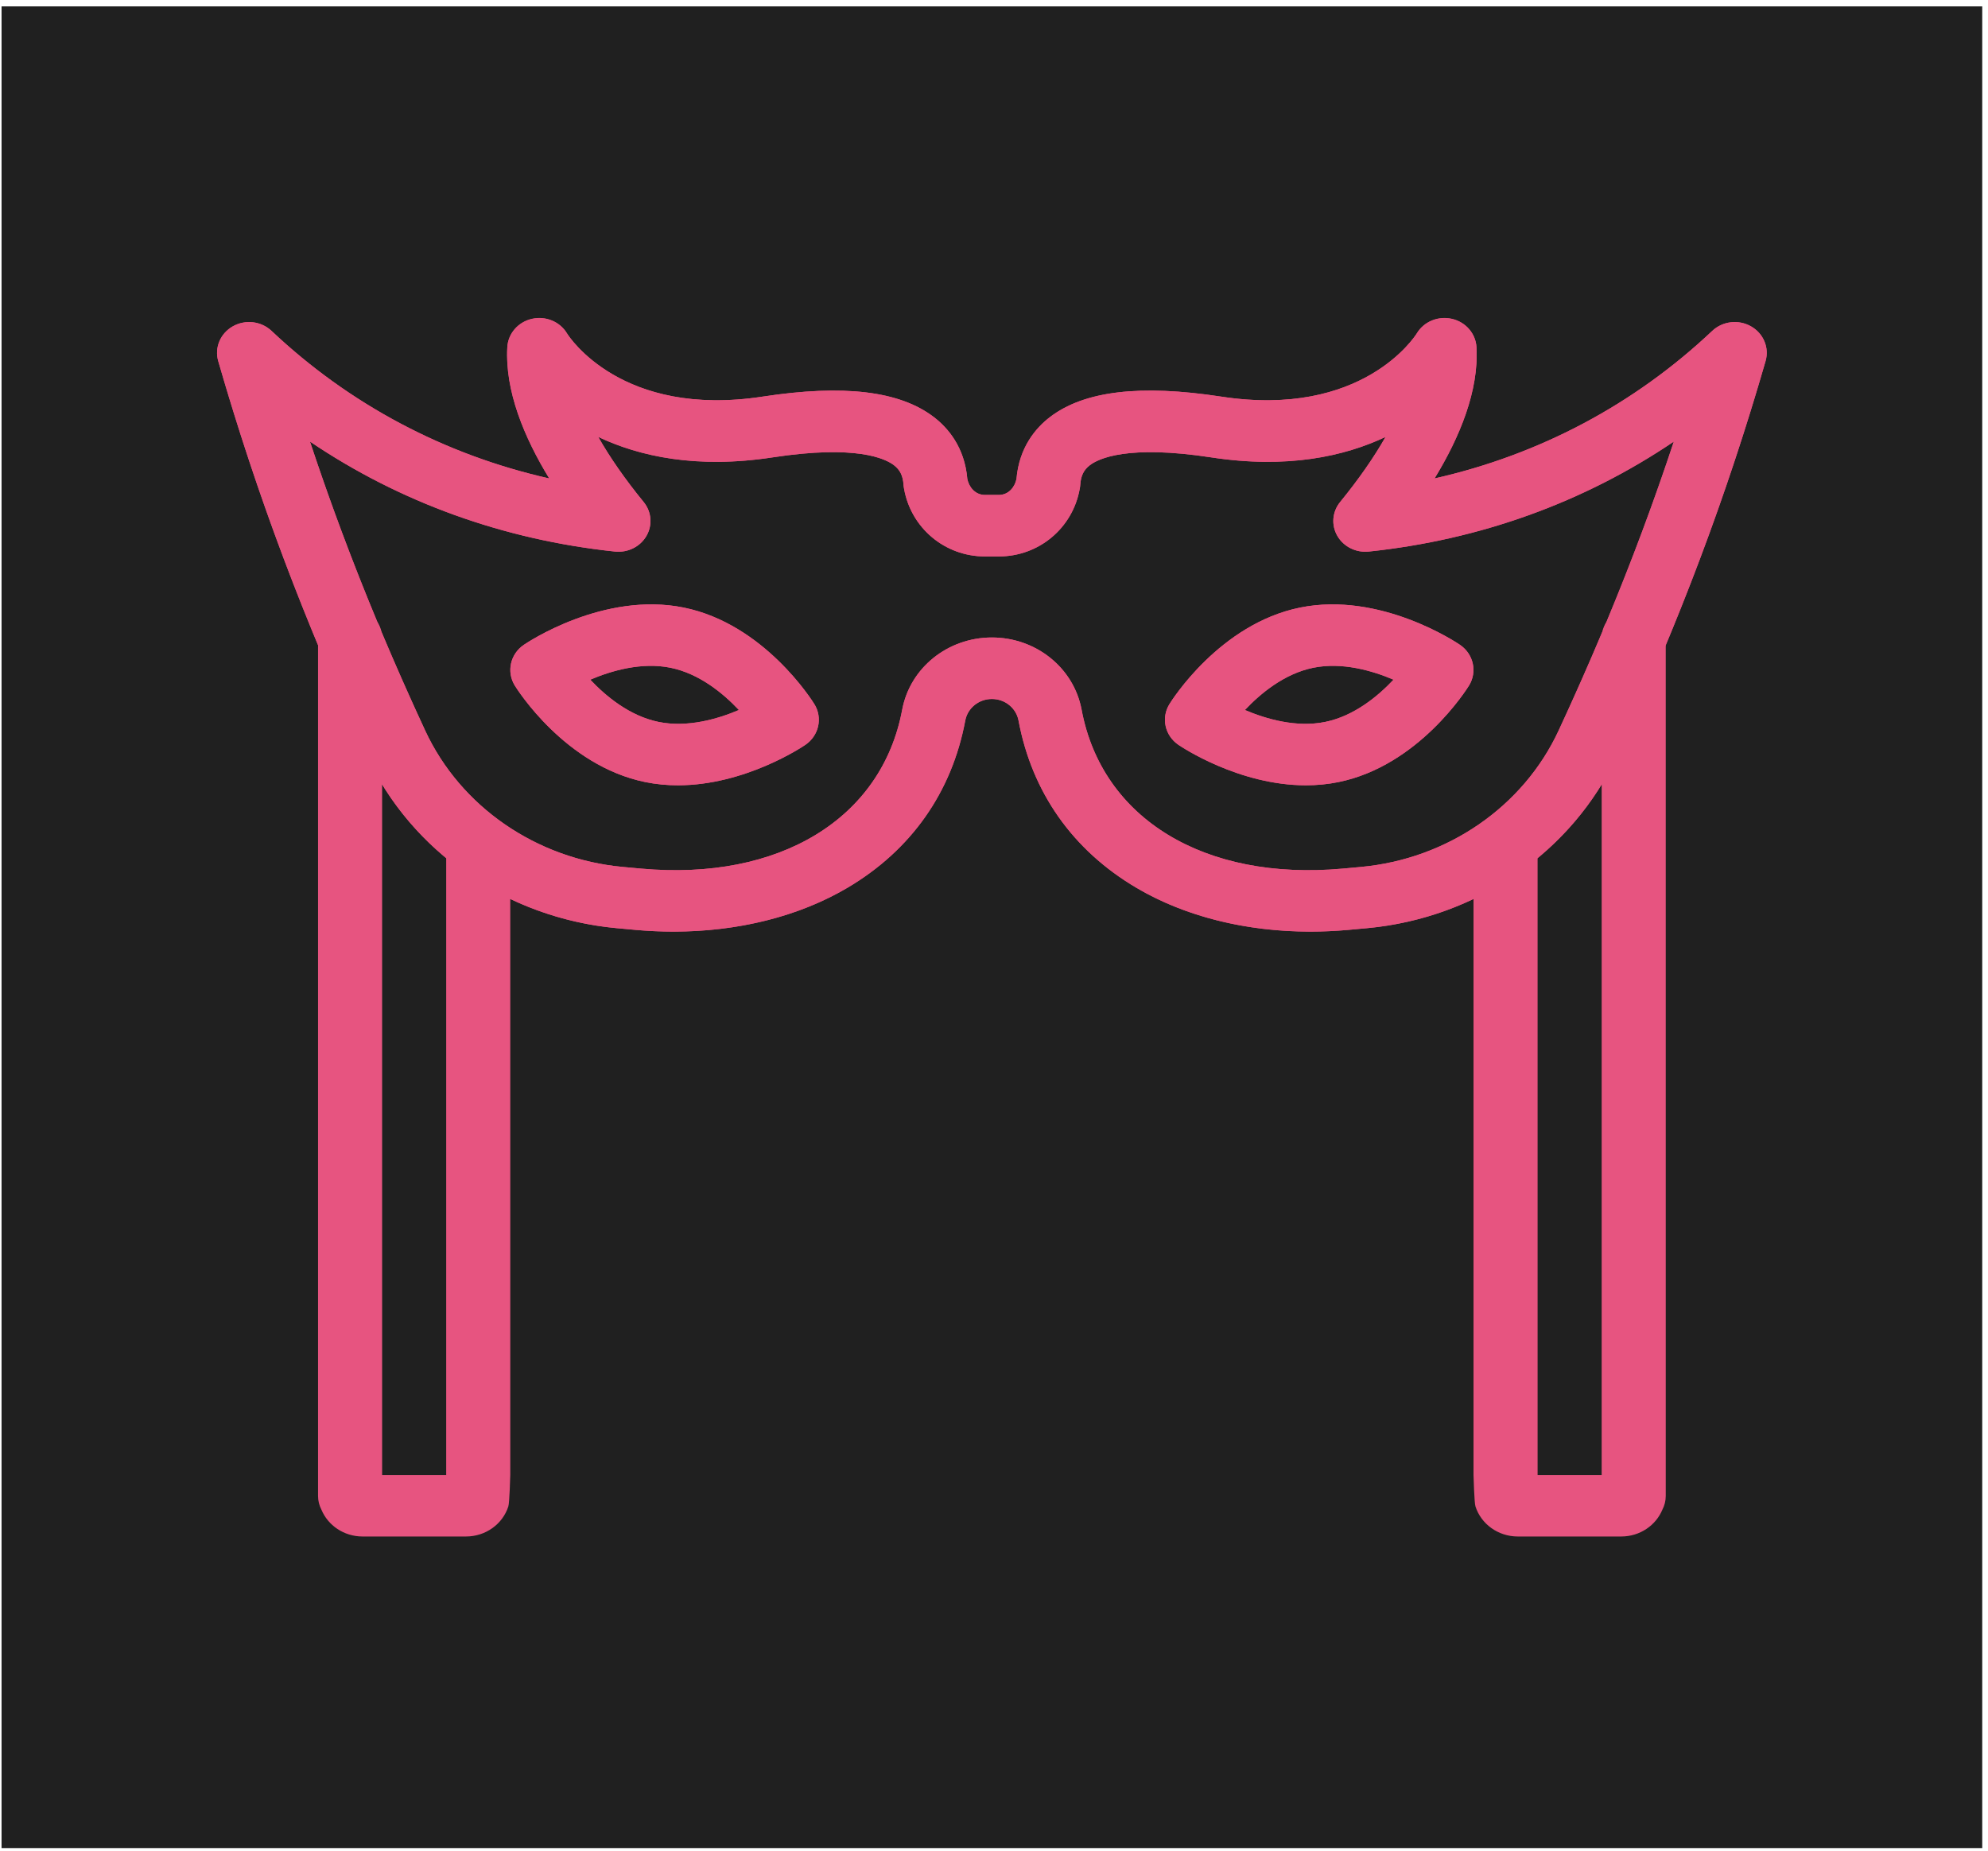 <svg width="305" height="284" viewBox="0 0 305 284" fill="none" xmlns="http://www.w3.org/2000/svg">
<rect x="0.238" y="0.979" width="303.878" height="282.589" fill="#202020"/>
<path d="M268.634 50.07C266.716 48.985 264.28 49.273 262.693 50.771C250.731 62.066 236.168 69.778 220.092 73.412C223.943 67.104 226.903 59.967 226.523 53.271C226.405 51.183 224.881 49.401 222.763 48.918C220.644 48.434 218.458 49.329 217.375 51.142C217.042 51.676 208.977 64.168 187.368 60.858C174.91 58.949 166.305 59.982 161.061 64.013C158.942 65.642 156.359 68.601 155.948 73.493C155.706 74.696 154.776 75.943 153.236 75.943H151.121C149.582 75.943 148.65 74.695 148.408 73.492C147.997 68.601 145.413 65.642 143.295 64.013C138.051 59.982 129.445 58.95 116.988 60.858C95.379 64.17 87.314 51.676 87.004 51.18C85.92 49.366 83.723 48.455 81.604 48.937C79.486 49.42 77.951 51.184 77.832 53.271C77.453 59.967 80.412 67.104 84.263 73.412C68.187 69.779 53.624 62.067 41.662 50.772C40.075 49.274 37.638 48.987 35.722 50.071C33.805 51.154 32.885 53.339 33.479 55.398C39.456 76.096 46.692 95.334 56.253 115.938C63.111 130.716 77.803 140.862 94.597 142.416L97.43 142.675C99.411 142.855 101.375 142.944 103.318 142.944C113.248 142.944 122.57 140.617 130.029 136.211C139.785 130.448 146.031 121.578 148.091 110.561C148.449 108.643 150.168 107.252 152.178 107.252C154.187 107.252 155.906 108.643 156.264 110.561C158.324 121.578 164.57 130.448 174.326 136.211C183.245 141.479 194.823 143.777 206.926 142.675L209.716 142.419C215.493 141.885 221.022 140.336 226.069 137.936V226.321C226.069 226.321 226.18 230.661 226.373 231.168C227.233 233.827 229.815 235.759 232.868 235.759H248.729C251.6 235.759 254.05 234.048 255.048 231.633C255.373 231.003 255.56 230.296 255.56 229.545V98.997C261.588 84.515 266.564 70.334 270.877 55.396C271.47 53.338 270.551 51.153 268.634 50.07ZM245.73 226.321H235.899V131.671C239.767 128.471 243.101 124.661 245.729 120.359V226.321H245.73ZM246.48 95.388C246.174 95.857 245.948 96.379 245.829 96.94C243.728 101.936 241.5 106.972 239.122 112.097C233.703 123.775 222.073 131.794 208.774 133.025L205.999 133.279C184.801 135.2 169.071 125.634 165.94 108.894C164.74 102.474 158.952 97.815 152.177 97.815C145.403 97.815 139.615 102.474 138.414 108.894C135.285 125.634 119.559 135.202 98.356 133.279L95.539 133.021C82.264 131.792 70.651 123.775 65.232 112.097C58.202 96.946 52.458 82.557 47.557 67.755C61.321 77.059 77.235 82.828 94.346 84.63C96.314 84.837 98.216 83.893 99.177 82.233C100.138 80.574 99.97 78.523 98.751 77.029C95.902 73.539 93.567 70.182 91.785 67.043C98.082 70.021 106.843 71.97 118.536 70.178C131.367 68.213 135.828 70.364 137.149 71.38C138.09 72.103 138.529 73 138.619 74.377C138.632 74.585 138.66 74.792 138.701 74.995C139.764 81.023 144.96 85.382 151.121 85.382H153.235C159.384 85.382 164.57 81.042 165.651 75.007C165.694 74.8 165.723 74.59 165.736 74.378C165.826 73 166.265 72.104 167.205 71.381C168.527 70.365 172.987 68.214 185.818 70.179C197.517 71.971 206.273 70.022 212.57 67.043C210.788 70.182 208.453 73.539 205.604 77.029C204.385 78.524 204.217 80.575 205.178 82.234C206.139 83.894 208.042 84.836 210.009 84.63C227.12 82.83 243.034 77.06 256.797 67.756C253.727 77.031 250.324 86.145 246.48 95.388Z" fill="#E75480"/>
<path d="M199.431 93.23C187.106 95.746 179.721 107.54 179.412 108.042C178.113 110.153 178.714 112.868 180.796 114.288C181.222 114.579 190.025 120.496 200.351 120.496C201.991 120.496 203.669 120.347 205.358 120.002C217.683 117.487 225.068 105.692 225.377 105.191C226.677 103.079 226.075 100.364 223.993 98.944C223.499 98.606 211.752 90.714 199.431 93.23ZM213.794 104.286C211.388 106.841 207.729 109.87 203.314 110.771C198.886 111.674 194.269 110.34 190.995 108.946C193.401 106.391 197.06 103.363 201.475 102.462C205.9 101.558 210.519 102.892 213.794 104.286Z" fill="#E75480"/>
<path d="M104.925 93.23C92.6 90.715 80.857 98.607 80.363 98.944C78.281 100.365 77.68 103.08 78.979 105.191C79.288 105.692 86.672 117.487 98.998 120.002C100.687 120.347 102.364 120.496 104.005 120.496C114.33 120.496 123.134 114.579 123.56 114.288C125.642 112.867 126.243 110.153 124.943 108.042C124.634 107.541 117.25 95.746 104.925 93.23ZM101.041 110.771C96.613 109.867 92.961 106.846 90.56 104.293C93.84 102.899 98.465 101.559 102.88 102.461C107.308 103.365 110.961 106.386 113.362 108.939C110.082 110.334 105.455 111.672 101.041 110.771Z" fill="#E75480"/>
<path d="M35.722 50.07C37.639 48.985 40.075 49.273 41.662 50.771C53.624 62.066 68.187 69.778 84.263 73.412C80.412 67.104 77.452 59.967 77.832 53.271C77.95 51.183 79.474 49.401 81.592 48.918C83.711 48.434 85.897 49.329 86.98 51.142C87.313 51.676 95.378 64.168 116.987 60.858C129.445 58.949 138.051 59.982 143.294 64.013C145.413 65.642 147.996 68.601 148.407 73.493C148.649 74.696 149.579 75.943 151.119 75.943H153.234C154.773 75.943 155.705 74.695 155.947 73.492C156.358 68.601 158.942 65.642 161.06 64.013C166.305 59.982 174.91 58.95 187.367 60.858C208.976 64.17 217.041 51.676 217.352 51.18C218.435 49.366 220.632 48.455 222.751 48.937C224.869 49.42 226.404 51.184 226.523 53.271C226.903 59.967 223.943 67.104 220.092 73.412C236.168 69.779 250.731 62.067 262.693 50.772C264.28 49.274 266.718 48.987 268.634 50.07C270.55 51.154 271.47 53.339 270.876 55.398C264.9 76.095 257.663 95.334 248.102 115.938C241.244 130.716 226.552 140.862 209.758 142.416L206.925 142.675C204.944 142.855 202.98 142.944 201.037 142.944C191.107 142.944 181.786 140.617 174.327 136.211C164.57 130.448 158.324 121.578 156.264 110.561C155.906 108.643 154.187 107.252 152.178 107.252C150.168 107.252 148.449 108.643 148.091 110.561C146.031 121.578 139.785 130.448 130.029 136.211C121.11 141.479 109.532 143.777 97.429 142.675L94.639 142.419C88.862 141.885 83.333 140.336 78.286 137.935V226.321C78.286 226.321 78.175 230.661 77.982 231.168C77.122 233.827 74.54 235.759 71.488 235.759H55.626C52.755 235.759 50.305 234.048 49.308 231.633C48.983 231.003 48.795 230.296 48.795 229.545V98.997C42.767 84.514 37.791 70.334 33.479 55.396C32.885 53.338 33.805 51.153 35.722 50.07ZM58.626 226.321H68.456V131.671C64.588 128.471 61.254 124.661 58.626 120.359V226.321H58.626ZM57.875 95.388C58.181 95.857 58.407 96.379 58.527 96.94C60.627 101.936 62.855 106.972 65.233 112.097C70.652 123.775 82.282 131.794 95.581 133.025L98.356 133.279C119.554 135.2 135.284 125.634 138.416 108.894C139.615 102.474 145.403 97.815 152.178 97.815C158.952 97.815 164.741 102.474 165.941 108.894C169.07 125.634 184.796 135.202 205.999 133.279L208.816 133.021C222.091 131.792 233.704 123.775 239.123 112.097C246.154 96.946 251.897 82.557 256.798 67.755C243.034 77.059 227.12 82.828 210.009 84.63C208.041 84.837 206.139 83.893 205.179 82.233C204.217 80.574 204.385 78.523 205.604 77.029C208.453 73.539 210.788 70.182 212.57 67.043C206.273 70.021 197.512 71.97 185.819 70.178C172.988 68.213 168.527 70.364 167.206 71.38C166.265 72.103 165.826 73 165.737 74.377C165.723 74.585 165.695 74.792 165.654 74.995C164.591 81.023 159.395 85.382 153.234 85.382H151.12C144.971 85.382 139.785 81.042 138.704 75.007C138.661 74.8 138.632 74.59 138.619 74.378C138.529 73 138.091 72.104 137.15 71.381C135.828 70.365 131.368 68.214 118.537 70.179C106.839 71.971 98.082 70.022 91.785 67.043C93.567 70.182 95.902 73.539 98.751 77.029C99.971 78.524 100.138 80.575 99.177 82.234C98.216 83.894 96.313 84.835 94.346 84.63C77.235 82.83 61.321 77.06 47.558 67.756C50.628 77.031 54.032 86.145 57.875 95.388Z" fill="#E75480"/>
<path d="M104.924 93.23C117.249 95.746 124.634 107.541 124.943 108.042C126.243 110.153 125.641 112.868 123.56 114.288C123.133 114.579 114.33 120.496 104.004 120.496C102.364 120.496 100.686 120.347 98.997 120.002C86.672 117.487 79.287 105.692 78.978 105.191C77.679 103.079 78.28 100.365 80.362 98.944C80.856 98.607 92.603 90.715 104.924 93.23ZM90.561 104.287C92.968 106.842 96.626 109.87 101.041 110.771C105.47 111.674 110.086 110.34 113.36 108.946C110.954 106.391 107.296 103.363 102.88 102.462C98.455 101.558 93.836 102.892 90.561 104.287Z" fill="#E75480"/>
<path d="M199.43 93.23C211.755 90.715 223.498 98.607 223.992 98.944C226.074 100.365 226.675 103.08 225.376 105.191C225.067 105.692 217.683 117.487 205.357 120.002C203.668 120.347 201.991 120.496 200.35 120.496C190.025 120.496 181.221 114.579 180.795 114.288C178.713 112.867 178.112 110.153 179.412 108.042C179.721 107.541 187.105 95.746 199.43 93.23ZM203.314 110.771C207.742 109.867 211.394 106.846 213.795 104.293C210.515 102.899 205.89 101.559 201.475 102.461C197.047 103.365 193.394 106.386 190.993 108.939C194.273 110.334 198.9 111.672 203.314 110.771Z" fill="#E75480"/>
</svg>
